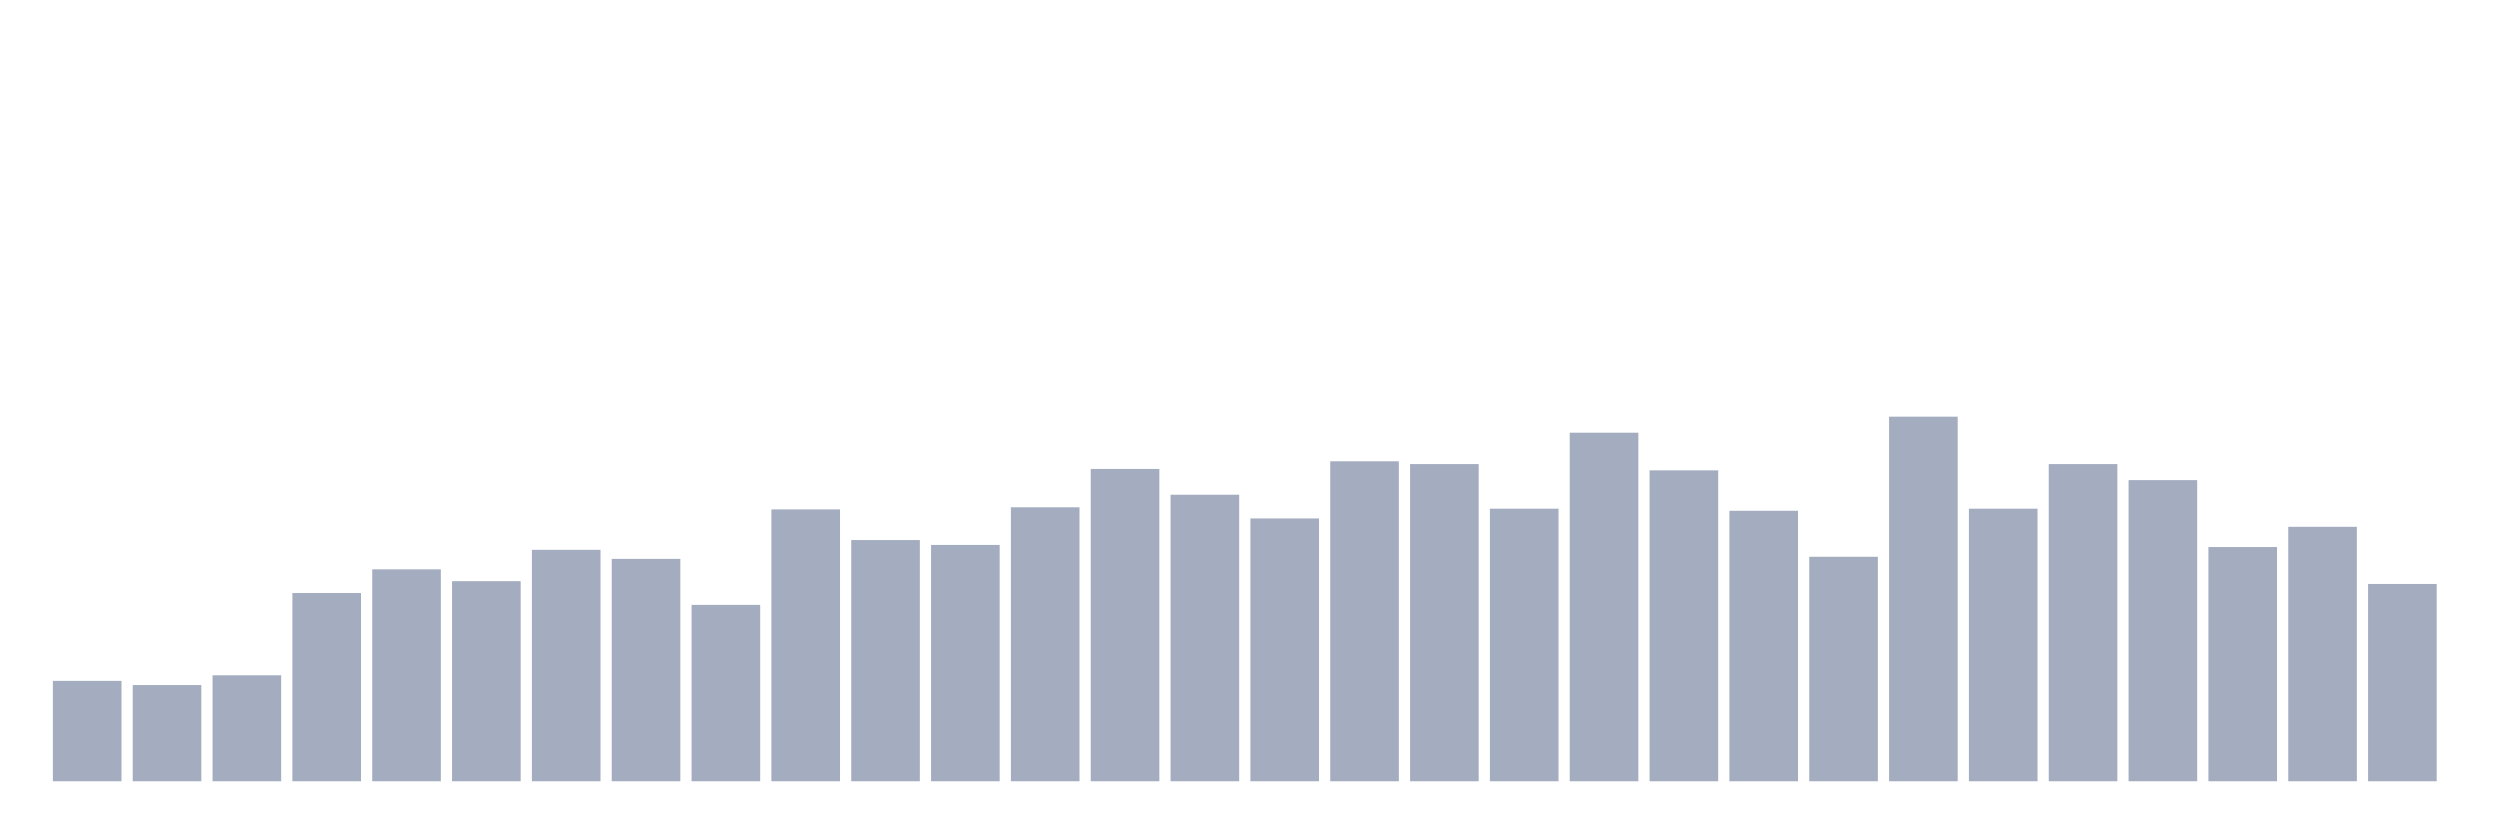 <svg xmlns="http://www.w3.org/2000/svg" viewBox="0 0 480 160"><g transform="translate(10,10)"><rect class="bar" x="0.153" width="13.175" y="120.727" height="19.273" fill="rgb(164,173,192)"></rect><rect class="bar" x="15.482" width="13.175" y="121.53" height="18.47" fill="rgb(164,173,192)"></rect><rect class="bar" x="30.81" width="13.175" y="119.656" height="20.344" fill="rgb(164,173,192)"></rect><rect class="bar" x="46.138" width="13.175" y="103.862" height="36.138" fill="rgb(164,173,192)"></rect><rect class="bar" x="61.466" width="13.175" y="99.312" height="40.688" fill="rgb(164,173,192)"></rect><rect class="bar" x="76.794" width="13.175" y="101.587" height="38.413" fill="rgb(164,173,192)"></rect><rect class="bar" x="92.123" width="13.175" y="95.564" height="44.436" fill="rgb(164,173,192)"></rect><rect class="bar" x="107.451" width="13.175" y="97.304" height="42.696" fill="rgb(164,173,192)"></rect><rect class="bar" x="122.779" width="13.175" y="106.138" height="33.862" fill="rgb(164,173,192)"></rect><rect class="bar" x="138.107" width="13.175" y="87.801" height="52.199" fill="rgb(164,173,192)"></rect><rect class="bar" x="153.436" width="13.175" y="93.69" height="46.31" fill="rgb(164,173,192)"></rect><rect class="bar" x="168.764" width="13.175" y="94.627" height="45.373" fill="rgb(164,173,192)"></rect><rect class="bar" x="184.092" width="13.175" y="87.4" height="52.6" fill="rgb(164,173,192)"></rect><rect class="bar" x="199.42" width="13.175" y="80.038" height="59.962" fill="rgb(164,173,192)"></rect><rect class="bar" x="214.748" width="13.175" y="84.99" height="55.01" fill="rgb(164,173,192)"></rect><rect class="bar" x="230.077" width="13.175" y="89.541" height="50.459" fill="rgb(164,173,192)"></rect><rect class="bar" x="245.405" width="13.175" y="78.566" height="61.434" fill="rgb(164,173,192)"></rect><rect class="bar" x="260.733" width="13.175" y="79.101" height="60.899" fill="rgb(164,173,192)"></rect><rect class="bar" x="276.061" width="13.175" y="87.667" height="52.333" fill="rgb(164,173,192)"></rect><rect class="bar" x="291.39" width="13.175" y="73.078" height="66.922" fill="rgb(164,173,192)"></rect><rect class="bar" x="306.718" width="13.175" y="80.306" height="59.694" fill="rgb(164,173,192)"></rect><rect class="bar" x="322.046" width="13.175" y="88.069" height="51.931" fill="rgb(164,173,192)"></rect><rect class="bar" x="337.374" width="13.175" y="96.902" height="43.098" fill="rgb(164,173,192)"></rect><rect class="bar" x="352.702" width="13.175" y="70" height="70" fill="rgb(164,173,192)"></rect><rect class="bar" x="368.031" width="13.175" y="87.667" height="52.333" fill="rgb(164,173,192)"></rect><rect class="bar" x="383.359" width="13.175" y="79.101" height="60.899" fill="rgb(164,173,192)"></rect><rect class="bar" x="398.687" width="13.175" y="82.18" height="57.82" fill="rgb(164,173,192)"></rect><rect class="bar" x="414.015" width="13.175" y="95.029" height="44.971" fill="rgb(164,173,192)"></rect><rect class="bar" x="429.344" width="13.175" y="91.147" height="48.853" fill="rgb(164,173,192)"></rect><rect class="bar" x="444.672" width="13.175" y="102.122" height="37.878" fill="rgb(164,173,192)"></rect></g></svg>